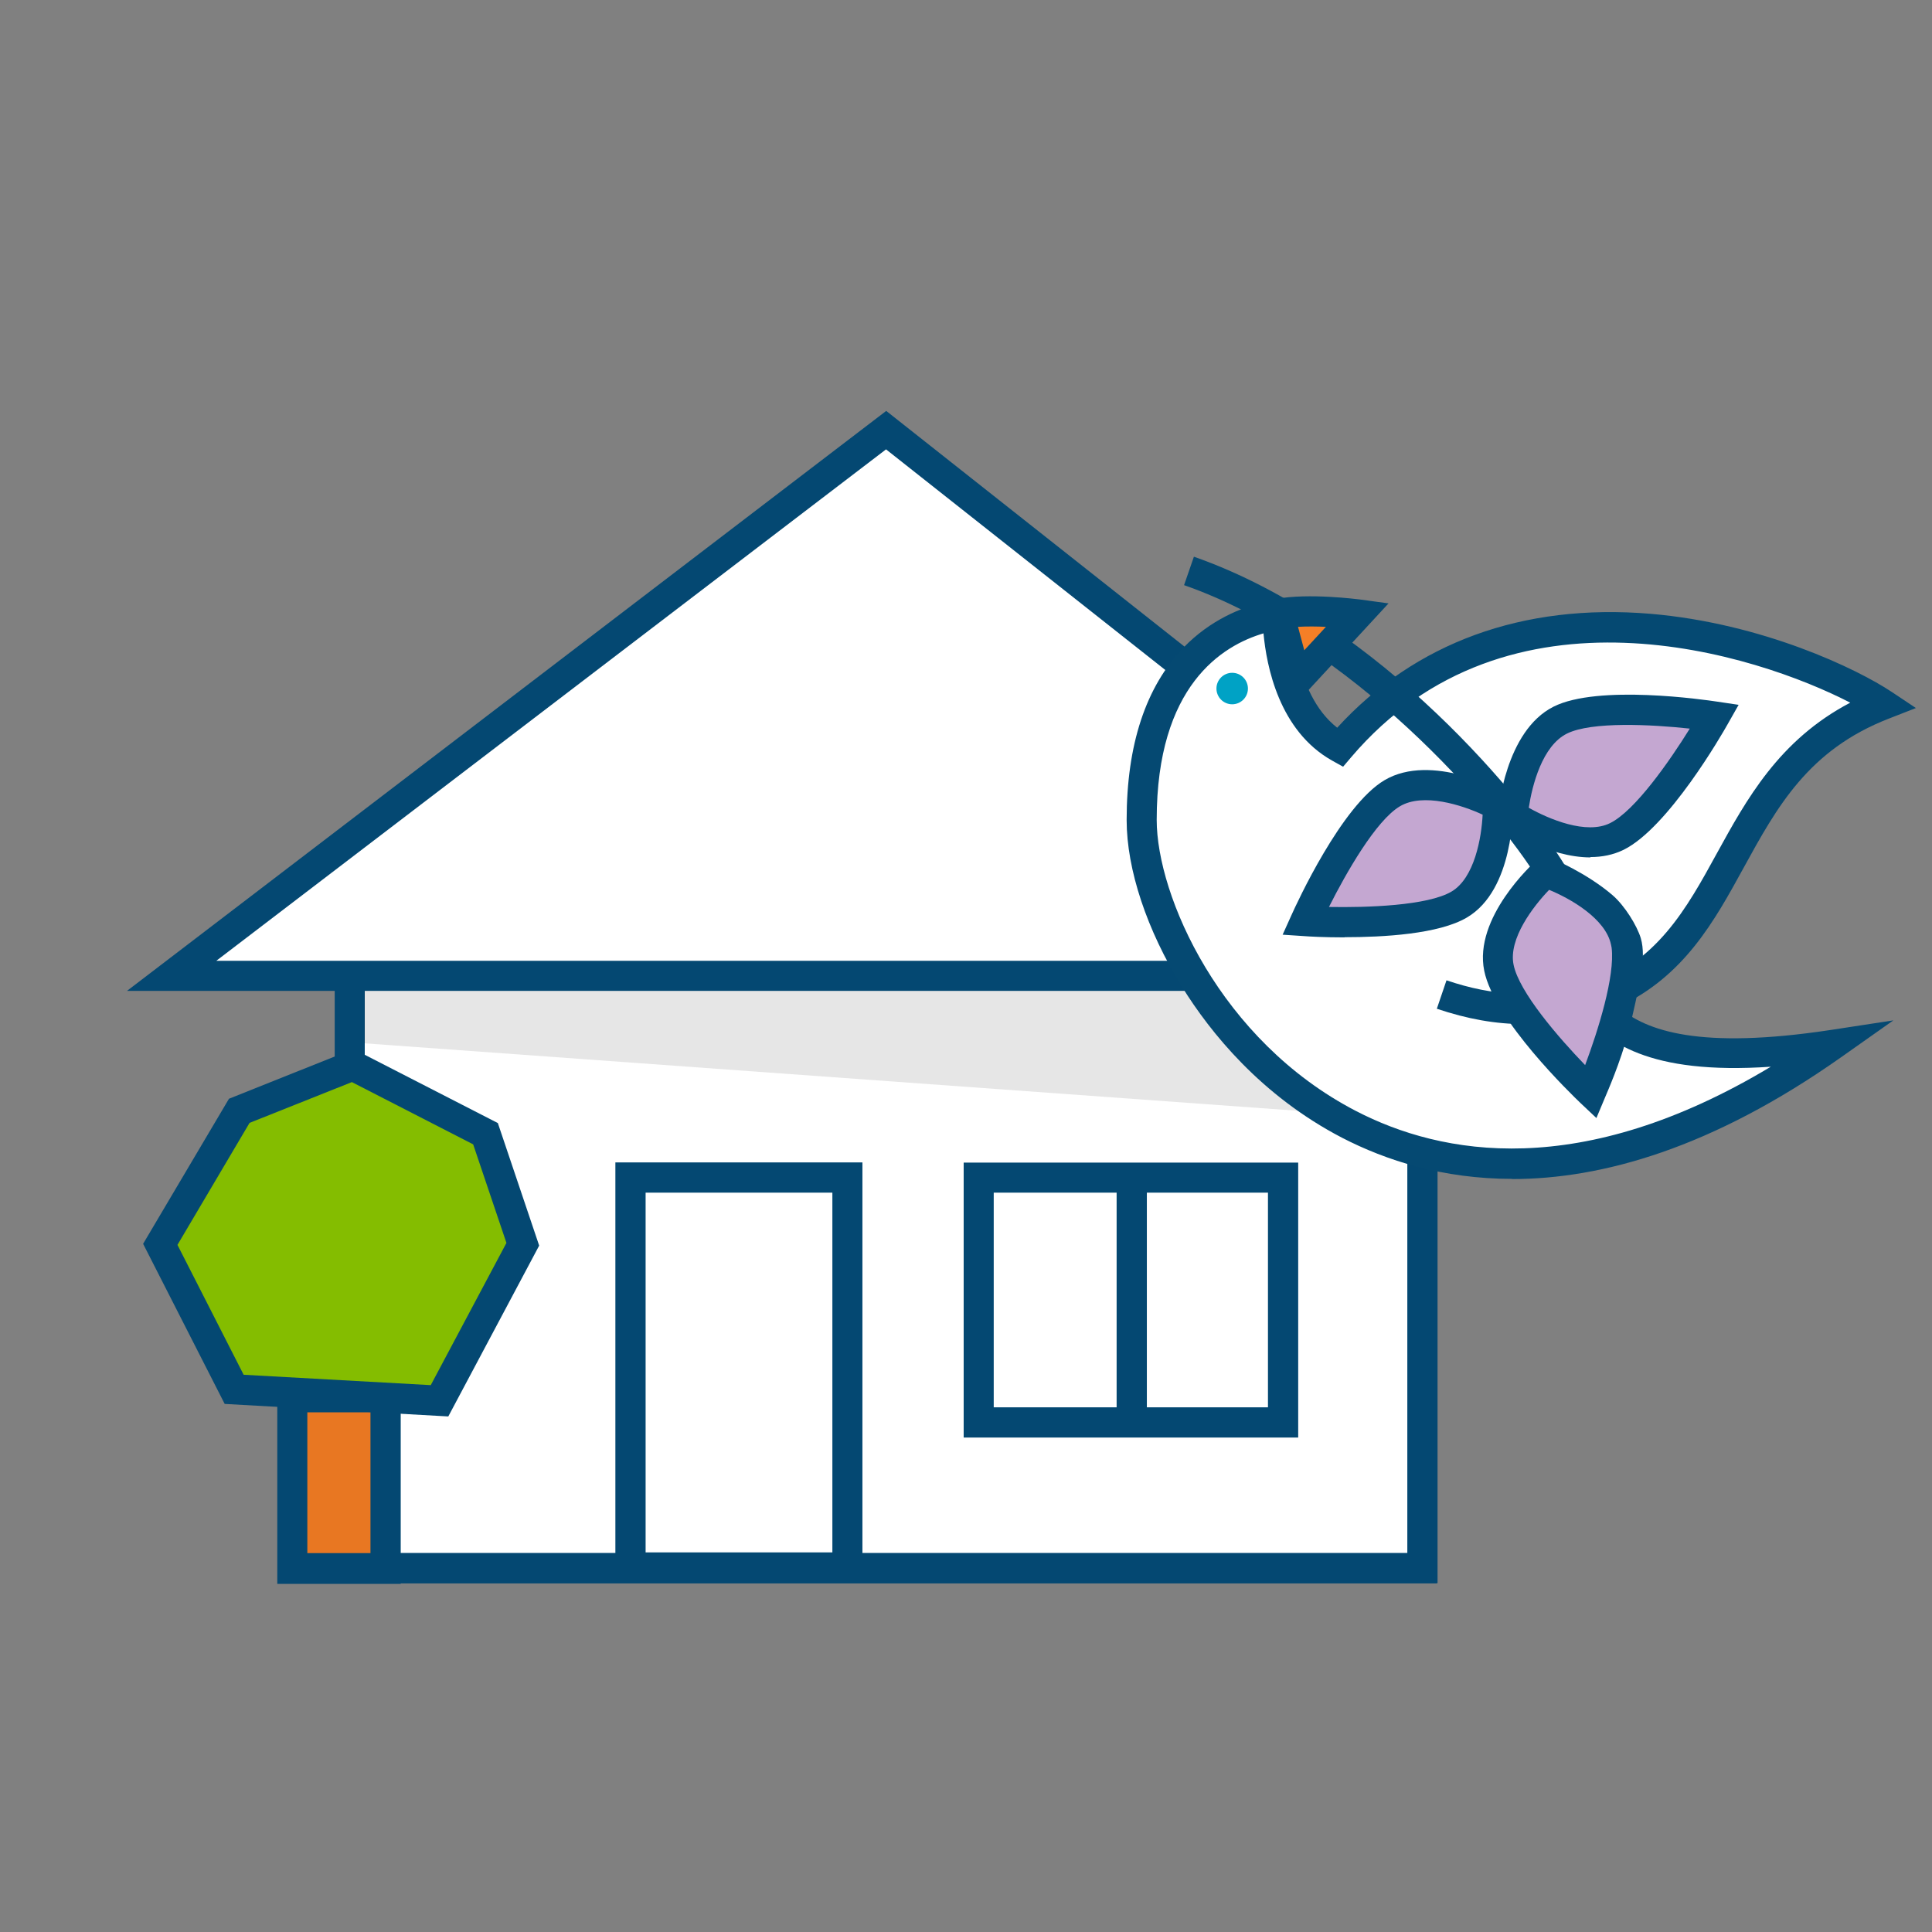 <?xml version="1.0" encoding="UTF-8"?>
<svg id="Layer_1" data-name="Layer 1" xmlns="http://www.w3.org/2000/svg" viewBox="0 0 108 108">
  <rect x="0" y="0" width="108" height="108" fill="#808080" stroke="none"/>
  <g id="DataSolutions">
    <g id="simpleHospice">
      <g id="House">
        <g>
          <g>
            <g>
              <rect x="19.55" y="50.57" width="59.97" height="37.09" fill="#fff"/>
              <path d="M80.36,88.5H18.71v-38.77h61.65v38.77ZM20.39,86.82h58.28v-35.4H20.39v35.4Z" fill="#044872"/>
            </g>
            <g isolation="isolate" opacity=".1">
              <polygon points="20.35 50.89 78.71 50.89 78.71 62.54 20.35 58.32 20.35 50.89"/>
            </g>
          </g>
          <g>
            <polygon points="88.15 54.55 9.6 54.55 49.53 24.04 88.15 54.55" fill="#fff"/>
            <path d="M90.57,55.39H7.1L49.54,22.97l41.03,32.42ZM12.09,53.71h73.63l-36.19-28.59L12.09,53.71Z" fill="#044872"/>
          </g>
          <g>
            <g>
              <rect x="16.34" y="78.11" width="5.22" height="9.59" fill="#e87722"/>
              <path d="M22.4,88.54h-6.9v-11.28h6.9v11.28ZM17.18,86.86h3.53v-7.91h-3.53v7.91Z" fill="#044872"/>
            </g>
            <g>
              <polygon points="8.95 69.56 13.37 62.09 19.71 59.57 27.14 63.38 29.22 69.56 24.57 78.31 13.09 77.67 8.95 69.56" fill="#84bd00"/>
              <path d="M25.06,79.18l-12.5-.7-4.56-8.95,4.8-8.11,6.96-2.78,8.07,4.14,2.31,6.85-5.08,9.55ZM13.62,76.85l10.46.58,4.23-7.95-1.86-5.51-6.78-3.48-5.72,2.28-4.03,6.82,3.7,7.26h0Z" fill="#044872"/>
            </g>
          </g>
          <g>
            <g>
              <g>
                <rect x="54.71" y="65.83" width="17.02" height="13.69" fill="#fff"/>
                <path d="M72.57,80.36h-18.7v-15.37h18.7v15.37ZM55.55,78.67h15.33v-12h-15.33v12Z" fill="#044872"/>
              </g>
              <rect x="62.42" y="65.83" width="1.69" height="13.65" fill="#044872"/>
            </g>
            <g>
              <rect x="35.24" y="65.83" width="12.12" height="21.8" fill="#fff"/>
              <path d="M48.21,88.46h-13.81v-23.48h13.81v23.48ZM36.09,86.78h10.44v-20.11h-10.44v20.11Z" fill="#044872"/>
            </g>
          </g>
          <rect x="15.62" y="86.82" width="64.7" height="1.69" fill="#044872"/>
        </g>
      </g>
      <g id="Hospice">
        <g>
          <g>
            <path d="M71.49,34.36c-2.37.36-7.66,2.29-7.66,11.48s14.17,29.78,38.61,12.56c-9.27,1.4-12-.6-13.4-2.45,8.55-2.97,6.82-12.92,16.26-16.58-4.34-2.89-20.51-9.19-30.38,2.41-3.57-2.01-3.45-7.43-3.45-7.43h.04,0Z" fill="#fff"/>
            <path d="M84.53,65.9c-3.87,0-7.05-1.03-9.51-2.3-4.52-2.35-7.36-5.88-8.94-8.43-1.97-3.17-3.1-6.57-3.1-9.33,0-4.21,1.07-7.45,3.18-9.64,1.51-1.56,3.25-2.24,4.46-2.53v-.15h.87l.06.85h.74c0,.06-.05,4.34,2.46,6.31,4.35-4.76,10.38-6.96,17.49-6.37,6.29.53,11.59,3.09,13.51,4.37l1.35.9-1.51.59c-4.51,1.75-6.26,4.95-8.12,8.34-1.64,2.99-3.32,6.06-7,7.78,1.54,1.35,4.56,2.39,11.84,1.29l3.53-.54-2.92,2.06c-7.23,5.1-13.39,6.81-18.39,6.81h0ZM70.65,35.4c-2.33.68-5.99,2.93-5.99,10.43,0,4.23,3.54,12.33,11.13,16.27,4.8,2.49,12.58,3.91,23.2-2.47-6.85.47-9.29-1.4-10.64-3.17l-.71-.93,1.1-.38c3.89-1.35,5.52-4.32,7.24-7.46,1.64-2.98,3.46-6.32,7.45-8.41-5.2-2.69-19.14-7.25-27.9,3.05l-.45.53-.61-.34c-2.98-1.67-3.67-5.3-3.84-7.11h0Z" fill="#054972"/>
          </g>
          <path d="M85.25,57.25c-1.66,0-3.23-.29-4.93-.86l.54-1.59c2.65.9,4.97,1,8.02.33l.36,1.65c-1.44.32-2.74.48-3.99.48Z" fill="#054972"/>
          <circle cx="68.88" cy="38.49" r=".88" fill="#00a2c5"/>
          <g>
            <g>
              <path d="M90.89,52.66c-.52-2.57-4.49-3.89-4.49-3.89,0,0-3.13,2.81-2.61,5.34.52,2.57,5.14,6.94,5.14,6.94,0,0,2.49-5.86,1.97-8.43v.04Z" fill="#c4a7d1"/>
              <path d="M89.23,62.49l-.88-.83c-.49-.47-4.82-4.64-5.38-7.39-.61-2.97,2.73-6,2.87-6.13l.36-.33.47.15c.12.04,2.01.83,3.46,2.07.7.6,1.38,1.72,1.59,2.41.17.57.14,1.29.02,2.04-.14.79-.49,2.37-.69,3.15-.5,1.86-1.21,3.43-1.34,3.75l-.47,1.12h0ZM86.6,49.74c-.88.91-2.29,2.74-1.99,4.19.31,1.53,2.52,4.08,4,5.61.72-1.92,1.68-4.97,1.48-6.57l-.03-.15c-.3-1.48-2.3-2.6-3.47-3.08h0Z" fill="#054972"/>
            </g>
            <g>
              <path d="M87.22,40.26c-2.33,1.16-2.65,5.34-2.65,5.34,0,0,3.49,2.33,5.82,1.16s5.46-6.7,5.46-6.7c0,0-6.3-.96-8.63.2h0Z" fill="#c4a7d1"/>
              <path d="M88.91,47.93c-2.33,0-4.68-1.54-4.8-1.63l-.41-.28.04-.49c.01-.19.39-4.67,3.11-6.03h0c2.49-1.25,8.46-.38,9.13-.28l1.21.18-.6,1.06c-.33.59-3.33,5.8-5.82,7.04-.59.29-1.22.41-1.86.41h0ZM85.47,45.16c1.1.62,3.21,1.52,4.54.85,1.39-.69,3.32-3.46,4.45-5.28-2.12-.23-5.49-.41-6.87.28s-1.94,2.89-2.13,4.14Z" fill="#054972"/>
            </g>
            <path d="M86.02,49.21c-2.43-3.97-10.48-13.23-19.83-16.5l.55-1.59c10.56,3.7,18.7,13.92,20.71,17.21l-1.44.88h0Z" fill="#054972"/>
            <g>
              <path d="M81.56,50.57c2.25-1.32,2.17-5.54,2.17-5.54,0,0-3.65-2.01-5.9-.68s-4.86,7.14-4.86,7.14c0,0,6.34.4,8.59-.92h0Z" fill="#c4a7d1"/>
              <path d="M75.16,52.4c-1.14,0-2.01-.05-2.25-.07l-1.21-.08.5-1.11c.28-.62,2.79-6.11,5.2-7.53,2.63-1.55,6.57.58,6.74.67l.43.24v.49c.01.19.07,4.73-2.57,6.28h0c-1.57.93-4.68,1.1-6.83,1.1h0ZM74.29,50.7c2.13.04,5.51-.07,6.85-.86h0c1.29-.76,1.68-3.03,1.74-4.3-1.14-.53-3.32-1.24-4.62-.47-1.34.79-3.01,3.72-3.97,5.63h0Z" fill="#054972"/>
            </g>
          </g>
          <g>
            <path d="M71.49,34.32l1,3.73,3.41-3.69s-2.69-.36-4.42-.04h0Z" fill="#f57f26"/>
            <path d="M72.07,39.74l-1.64-6.09.9-.17c1.84-.34,4.57.02,4.68.03l1.61.22-5.55,6.01h0ZM72.56,35.04l.35,1.31,1.21-1.31c-.49-.02-1.04-.03-1.56,0Z" fill="#054972"/>
          </g>
        </g>
      </g>
    </g>
  </g>
</svg>